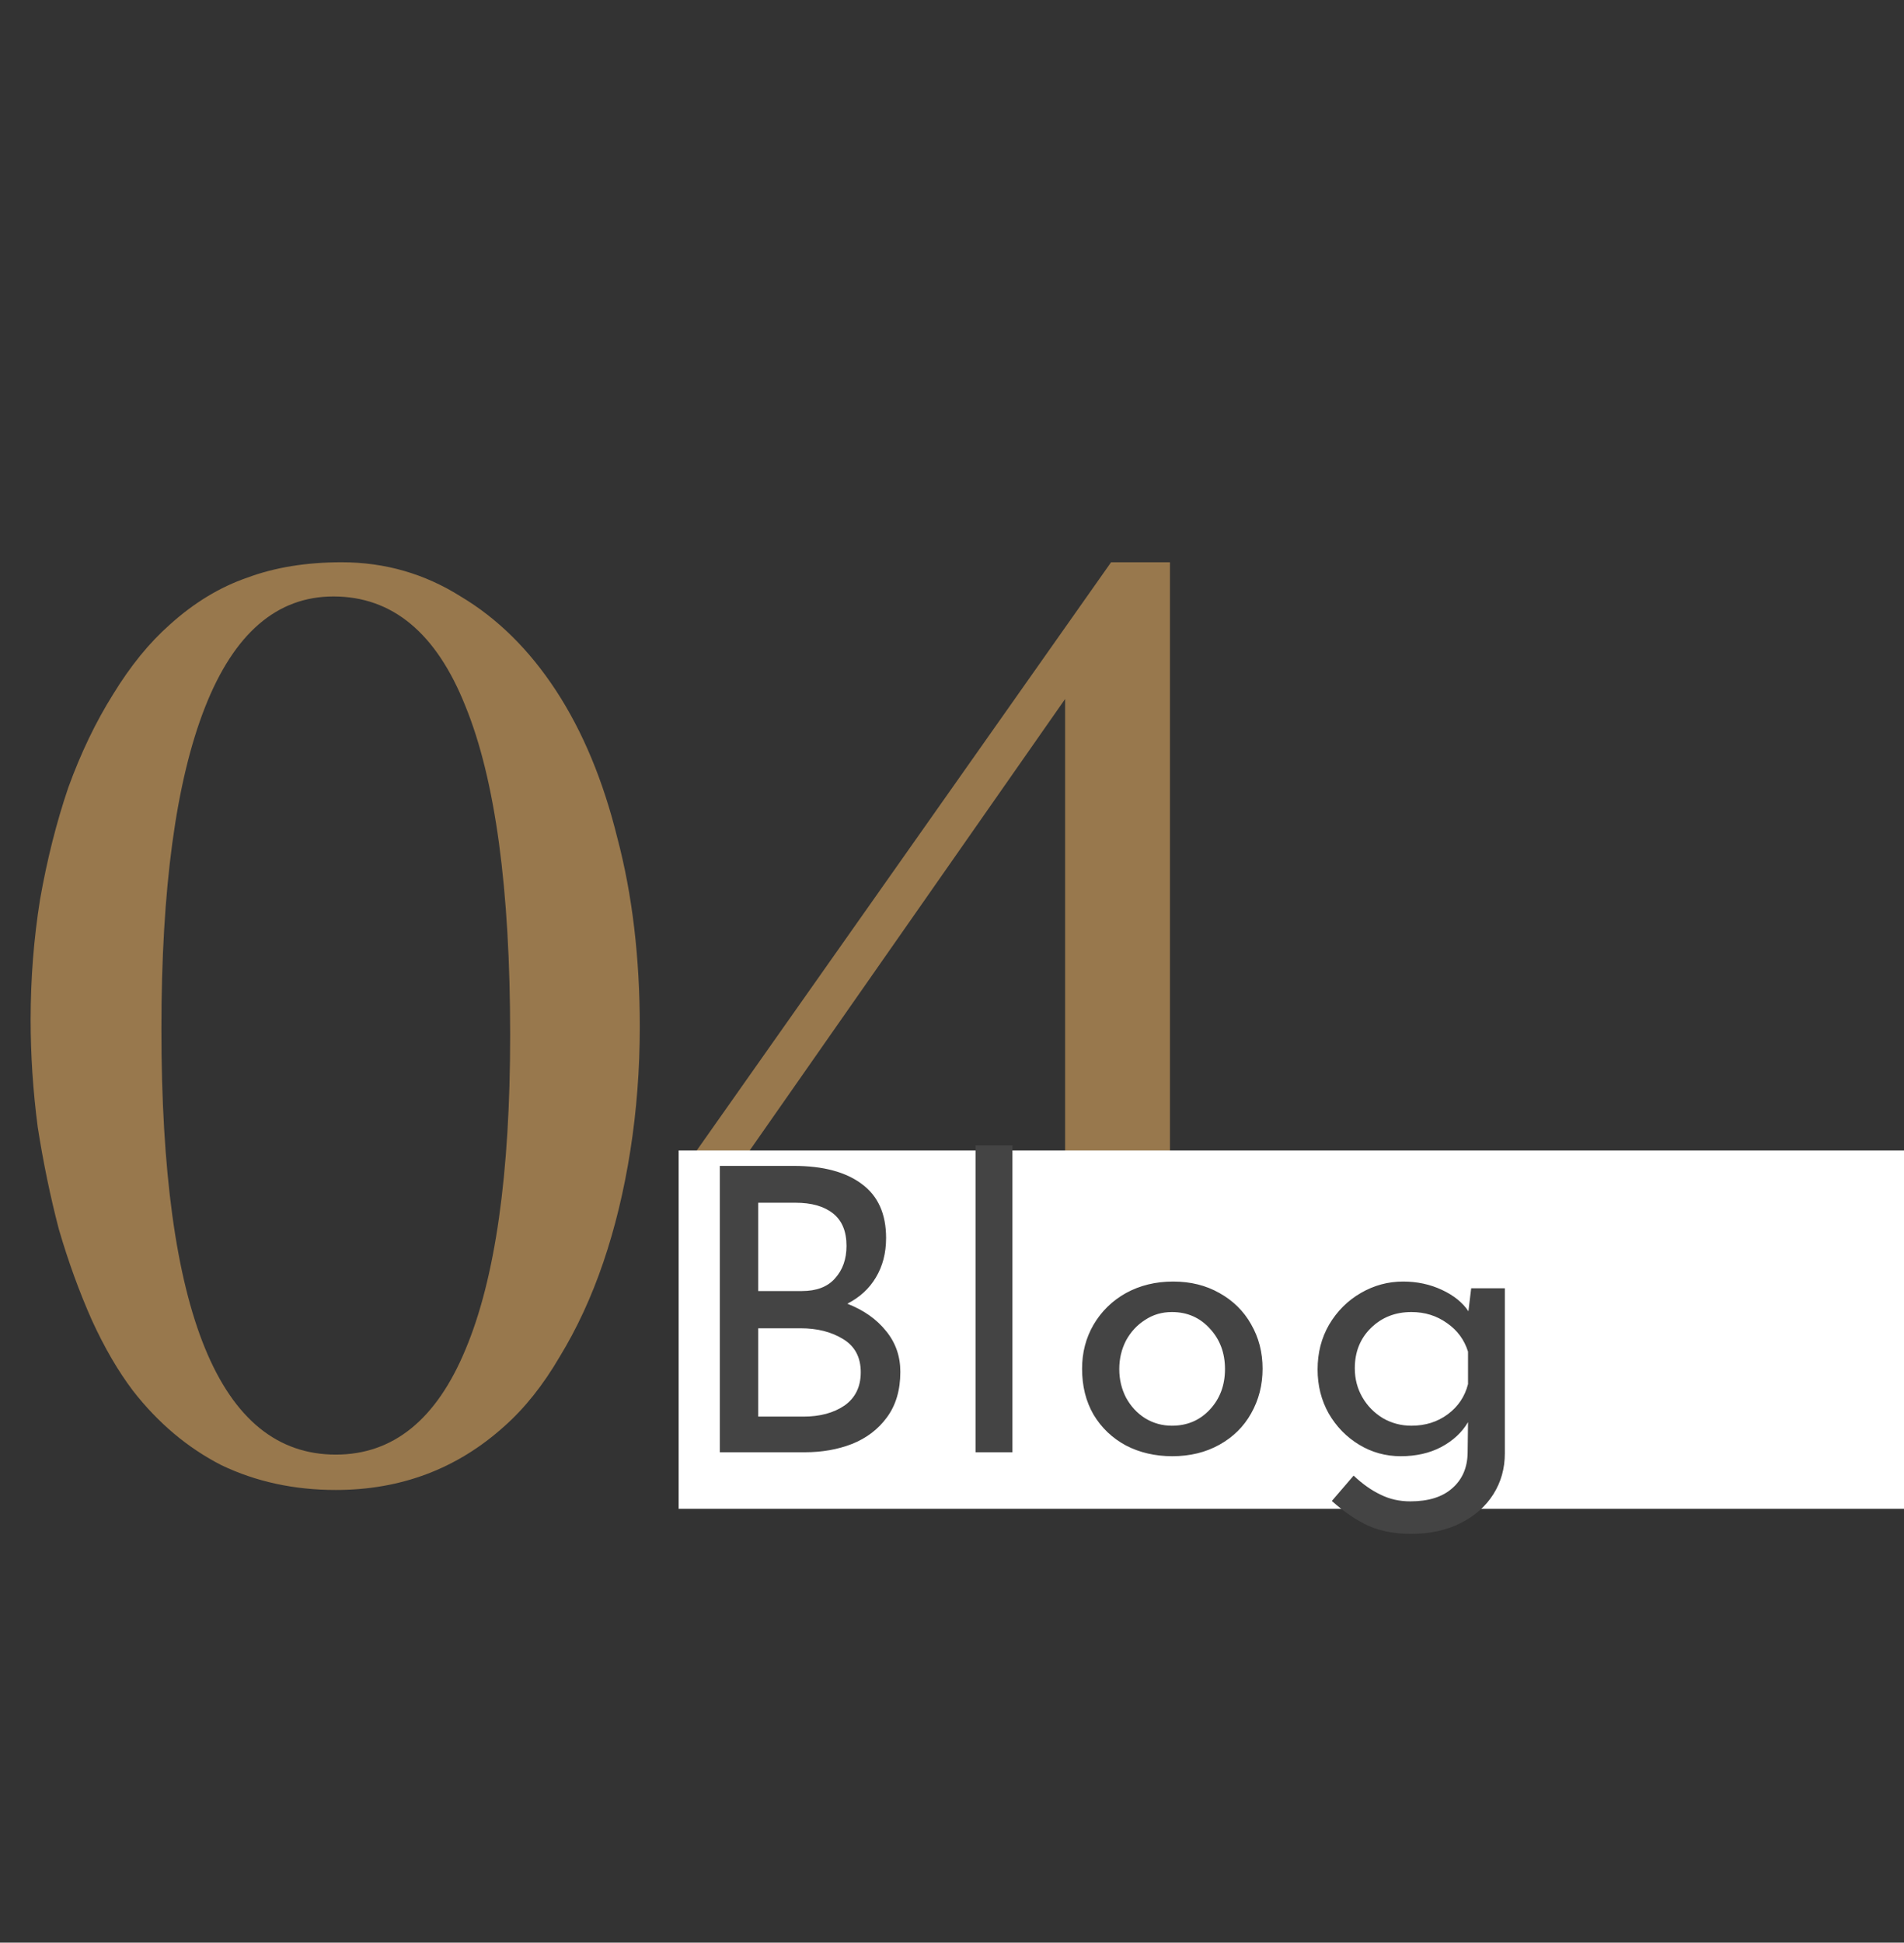<svg width="101" height="103" viewBox="0 0 101 103" fill="none" xmlns="http://www.w3.org/2000/svg">
<rect x="0" y="0" width="101" height="103" fill="#333333" stroke="none"/>
<path d="M18.125 29.812C20.417 29.812 22.521 30.417 24.438 31.625C26.396 32.792 28.083 34.458 29.5 36.625C30.917 38.792 32 41.396 32.75 44.438C33.542 47.438 33.938 50.771 33.938 54.438C33.938 56.688 33.771 58.875 33.438 61C33.104 63.125 32.625 65.104 32 66.938C31.375 68.771 30.604 70.438 29.688 71.938C28.812 73.438 27.833 74.667 26.75 75.625C24.25 77.875 21.271 79 17.812 79C15.604 79 13.583 78.562 11.75 77.688C9.958 76.771 8.396 75.458 7.062 73.75C6.271 72.708 5.542 71.458 4.875 70C4.208 68.5 3.625 66.896 3.125 65.188C2.667 63.438 2.292 61.625 2 59.75C1.75 57.833 1.625 55.938 1.625 54.062C1.625 51.896 1.792 49.771 2.125 47.688C2.5 45.562 3 43.583 3.625 41.75C4.292 39.917 5.083 38.271 6 36.812C6.917 35.312 7.917 34.083 9 33.125C10.292 31.958 11.667 31.125 13.125 30.625C14.583 30.083 16.25 29.812 18.125 29.812ZM17.688 31.625C14.688 31.625 12.417 33.583 10.875 37.5C9.333 41.417 8.562 47.104 8.562 54.562C8.562 69.604 11.646 77.125 17.812 77.125C20.854 77.125 23.146 75.271 24.688 71.562C26.271 67.812 27.062 62.25 27.062 54.875C27.062 47.125 26.271 41.312 24.688 37.438C23.146 33.562 20.812 31.625 17.688 31.625ZM69.375 66.125H62.062V78H56.562V66.125H36.562V61.562L58.938 29.812H62.062V61.562H69.375V66.125ZM56.5 37.062L39.375 61.562H56.5V37.062Z" fill="#98784D"/>
<rect x="36" y="61" width="65" height="19" fill="white"/>
<path d="M44.946 69.125C45.814 69.461 46.5 69.944 47.004 70.574C47.508 71.19 47.76 71.911 47.76 72.737C47.76 73.703 47.522 74.508 47.046 75.152C46.584 75.782 45.968 76.251 45.198 76.559C44.442 76.853 43.609 77 42.699 77H38.184V61.817H42.111C43.665 61.817 44.869 62.139 45.723 62.783C46.577 63.413 47.004 64.365 47.004 65.639C47.004 66.437 46.822 67.137 46.458 67.739C46.108 68.327 45.604 68.789 44.946 69.125ZM40.221 68.453H42.531C43.315 68.453 43.903 68.229 44.295 67.781C44.701 67.333 44.904 66.759 44.904 66.059C44.904 65.289 44.666 64.715 44.19 64.337C43.714 63.959 43.049 63.77 42.195 63.77H40.221V68.453ZM42.615 75.11C43.497 75.11 44.225 74.914 44.799 74.522C45.373 74.116 45.66 73.528 45.66 72.758C45.66 71.96 45.345 71.372 44.715 70.994C44.099 70.616 43.35 70.427 42.468 70.427H40.221V75.11H42.615ZM53.706 60.725V77H51.753V60.725H53.706ZM57.4 72.569C57.4 71.715 57.602 70.938 58.008 70.238C58.428 69.524 59.002 68.964 59.73 68.558C60.472 68.152 61.306 67.949 62.23 67.949C63.154 67.949 63.972 68.152 64.686 68.558C65.415 68.964 65.975 69.517 66.367 70.217C66.772 70.917 66.975 71.701 66.975 72.569C66.975 73.437 66.772 74.228 66.367 74.942C65.975 75.642 65.415 76.195 64.686 76.601C63.959 77.007 63.126 77.21 62.188 77.21C61.278 77.21 60.459 77.021 59.73 76.643C59.002 76.251 58.428 75.705 58.008 75.005C57.602 74.305 57.4 73.493 57.4 72.569ZM59.373 72.59C59.373 73.136 59.492 73.64 59.73 74.102C59.983 74.564 60.319 74.928 60.739 75.194C61.172 75.46 61.648 75.593 62.166 75.593C62.978 75.593 63.651 75.306 64.183 74.732C64.715 74.158 64.981 73.444 64.981 72.59C64.981 71.736 64.715 71.022 64.183 70.448C63.651 69.86 62.978 69.566 62.166 69.566C61.635 69.566 61.158 69.706 60.739 69.986C60.319 70.252 59.983 70.616 59.73 71.078C59.492 71.54 59.373 72.044 59.373 72.59ZM79.826 68.306V77.063C79.826 77.861 79.623 78.582 79.217 79.226C78.811 79.87 78.23 80.381 77.474 80.759C76.732 81.137 75.857 81.326 74.849 81.326C73.967 81.326 73.204 81.179 72.56 80.885C71.93 80.591 71.293 80.157 70.649 79.583L71.804 78.239C72.28 78.687 72.756 79.023 73.232 79.247C73.708 79.485 74.233 79.604 74.807 79.604C75.773 79.604 76.515 79.373 77.033 78.911C77.565 78.449 77.838 77.826 77.852 77.042L77.873 75.404C77.551 75.95 77.075 76.391 76.445 76.727C75.829 77.049 75.115 77.21 74.303 77.21C73.505 77.21 72.77 77.007 72.098 76.601C71.426 76.195 70.887 75.642 70.481 74.942C70.089 74.242 69.893 73.465 69.893 72.611C69.893 71.729 70.096 70.938 70.502 70.238C70.922 69.524 71.482 68.964 72.182 68.558C72.882 68.152 73.631 67.949 74.429 67.949C75.171 67.949 75.857 68.096 76.487 68.39C77.117 68.684 77.586 69.062 77.894 69.524L78.041 68.306H79.826ZM74.87 75.593C75.612 75.593 76.256 75.39 76.802 74.984C77.348 74.578 77.705 74.046 77.873 73.388V71.666C77.677 71.036 77.306 70.532 76.76 70.154C76.214 69.762 75.584 69.566 74.87 69.566C74.016 69.566 73.302 69.846 72.728 70.406C72.154 70.966 71.867 71.68 71.867 72.548C71.867 73.108 72 73.619 72.266 74.081C72.532 74.543 72.896 74.914 73.358 75.194C73.82 75.46 74.324 75.593 74.87 75.593Z" fill="#444444"/>
</svg>
